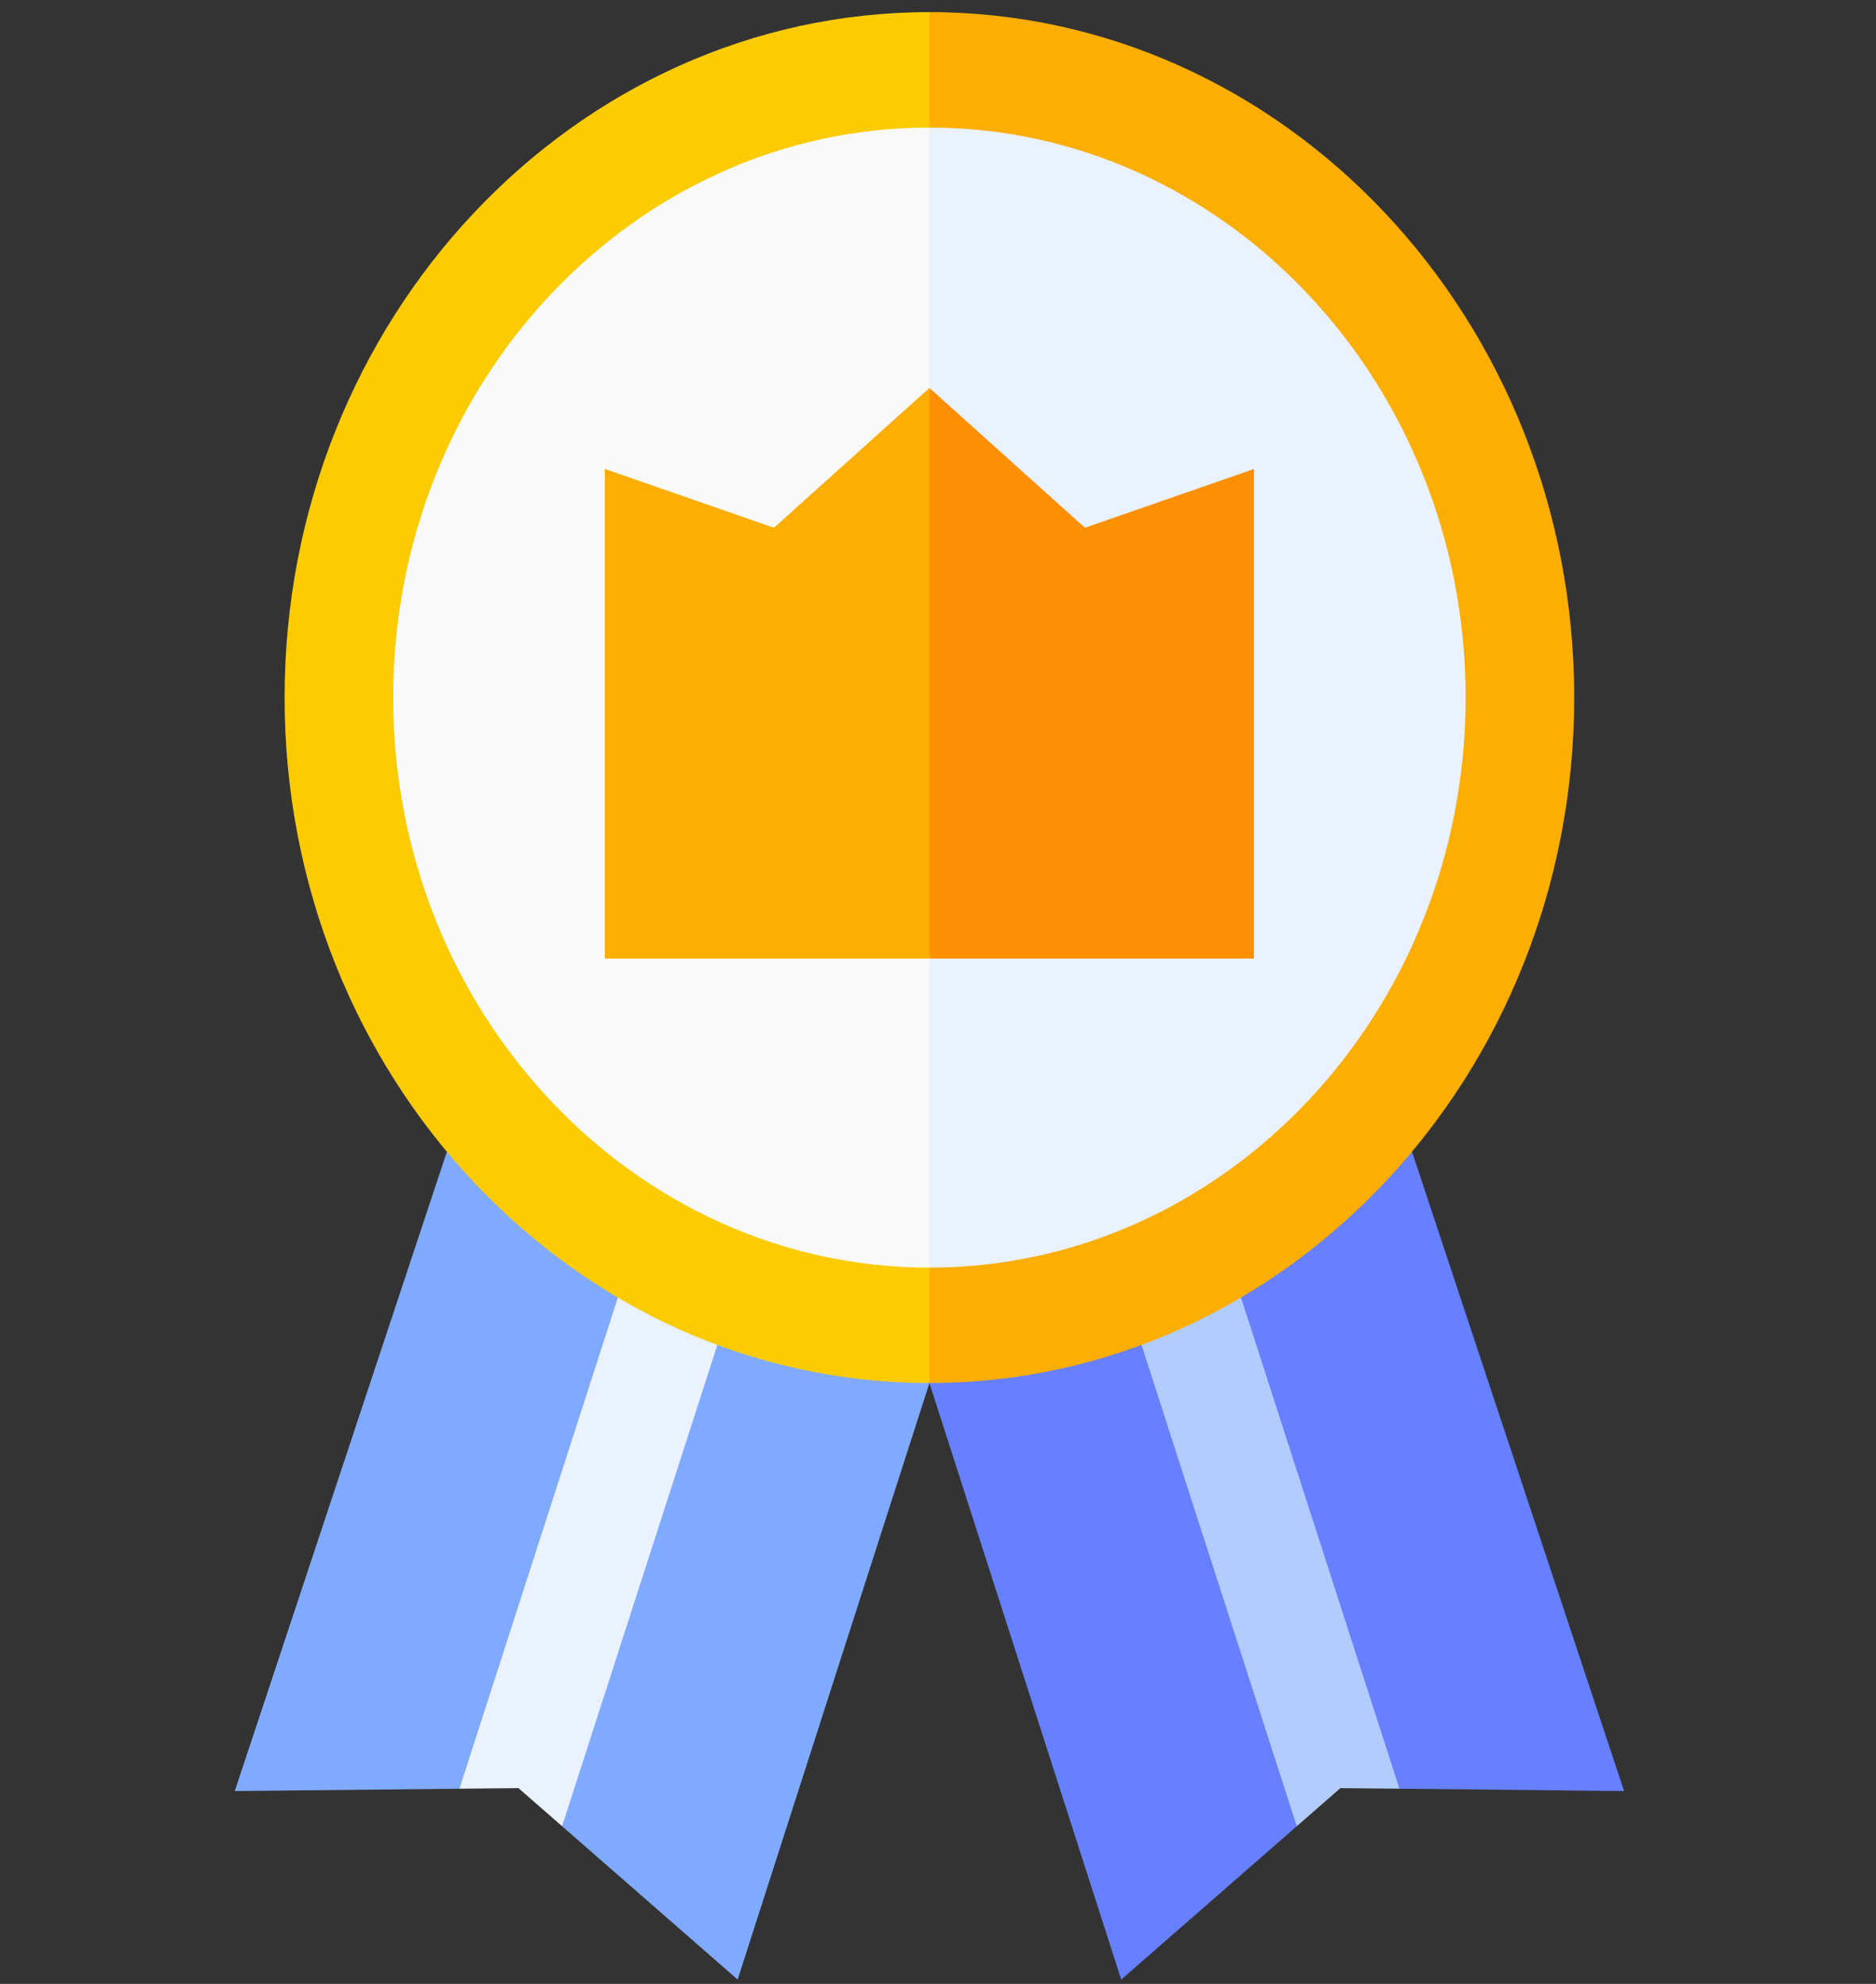 <svg width="70" height="74" viewBox="0 0 70 74" fill="none" xmlns="http://www.w3.org/2000/svg">
<rect x="0" y="0" width="70" height="74" fill="#333333" stroke="none"/>
<g clip-path="url(#clip0_3_491)">
<path d="M17.091 41.705L8.76 66.807L17.141 66.72L27.477 41.705H17.091Z" fill="#80AAFF"/>
<path d="M27.477 41.705L20.973 68.119L27.524 73.839L34.679 51.59V41.705H27.477Z" fill="#80AAFF"/>
<path d="M25.215 41.705L17.142 66.72L19.346 66.698L20.973 68.119L29.498 41.705H25.215Z" fill="#EAF1FF"/>
<path d="M52.27 41.705L60.6 66.807L52.219 66.72L41.883 41.705H52.27Z" fill="#6680FF"/>
<path d="M41.883 41.705L48.387 68.119L41.836 73.839L34.68 51.59V41.705H41.883Z" fill="#6680FF"/>
<path d="M44.145 41.705L52.218 66.72L50.014 66.698L48.387 68.119L39.862 41.705H44.145Z" fill="#B3CCFF"/>
<path d="M34.679 2.604L33.239 26.474L34.679 49.435C46.849 49.435 56.714 38.952 56.714 26.02C56.714 13.087 46.849 2.604 34.679 2.604Z" fill="#EAF1FF"/>
<path d="M12.644 26.02C12.644 38.952 22.51 49.435 34.679 49.435V2.604C22.51 2.604 12.644 13.087 12.644 26.02Z" fill="#F9F9F9"/>
<path d="M58.739 26.02C58.739 11.921 47.946 0.452 34.679 0.452L33.239 1.982L34.679 4.757C45.712 4.757 54.688 14.295 54.688 26.02C54.688 37.744 45.712 47.283 34.679 47.283L33.239 49.436L34.679 51.588C47.946 51.588 58.739 40.118 58.739 26.02Z" fill="#FDAE02"/>
<path d="M34.679 47.283C23.646 47.283 14.67 37.744 14.67 26.02C14.67 14.295 23.646 4.757 34.679 4.757V0.452C21.413 0.452 10.619 11.921 10.619 26.02C10.619 40.118 21.413 51.588 34.679 51.588V47.283Z" fill="#FDCB02"/>
<path d="M46.789 17.494L40.482 19.686L34.68 14.47L33.24 24.943L34.68 35.754H46.789V17.494Z" fill="#FD9002"/>
<path d="M34.68 14.47L28.878 19.686L22.571 17.494V35.754H34.68V14.47Z" fill="#FDAE02"/>
</g>
<defs>
<clipPath id="clip0_3_491">
<rect width="69.059" height="73.387" fill="white" transform="translate(0.15 0.452)"/>
</clipPath>
</defs>
</svg>
